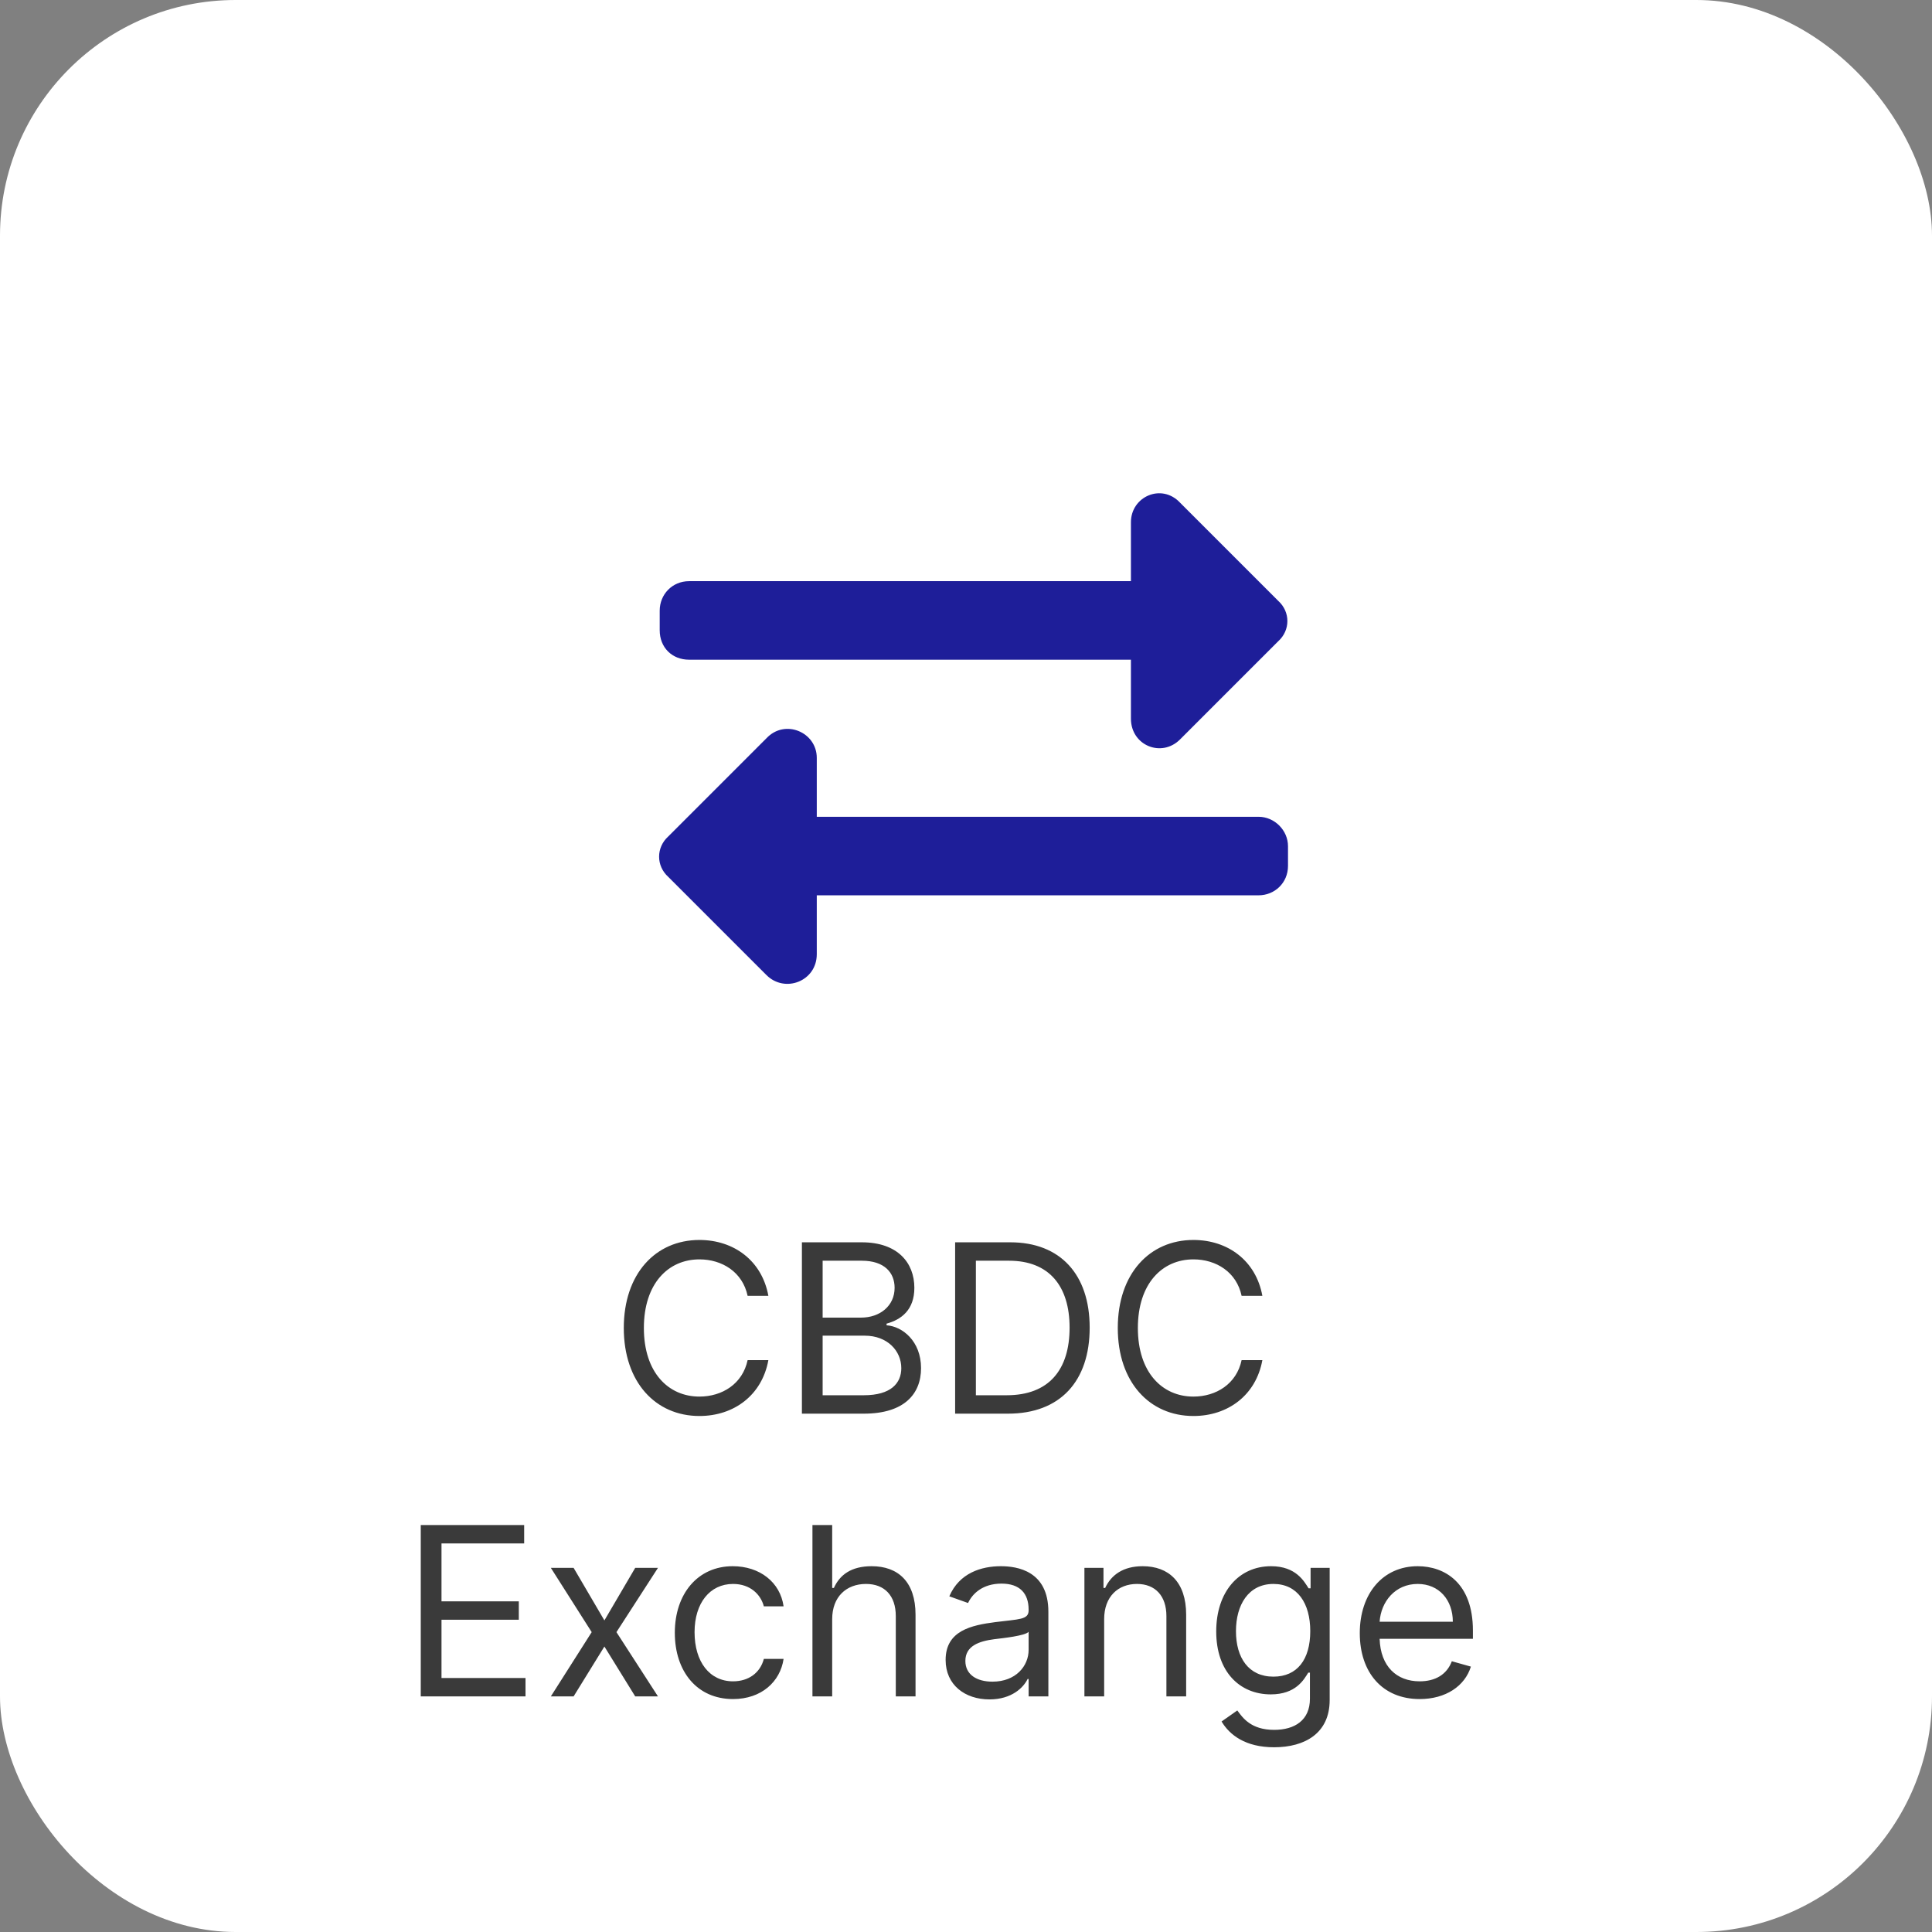 <svg width="123" height="123" viewBox="0 0 123 123" fill="none" xmlns="http://www.w3.org/2000/svg">
<rect x="0" y="0" width="123" height="123" fill="#808080" stroke="none"/>
<rect width="123" height="123" rx="15" fill="white"/>
<path d="M48.918 82.5C48.513 80.263 46.723 78.942 44.529 78.942C41.737 78.942 39.713 81.094 39.713 84.546C39.713 87.997 41.737 90.149 44.529 90.149C46.723 90.149 48.513 88.828 48.918 86.591H47.597C47.277 88.104 45.977 88.913 44.529 88.913C42.547 88.913 40.992 87.379 40.992 84.546C40.992 81.712 42.547 80.178 44.529 80.178C45.977 80.178 47.277 80.987 47.597 82.5H48.918ZM51.053 90H54.994C57.572 90 58.638 88.743 58.638 87.102C58.638 85.376 57.444 84.439 56.443 84.375V84.269C57.381 84.013 58.212 83.395 58.212 81.989C58.212 80.391 57.146 79.091 54.866 79.091H51.053V90ZM52.373 88.828V85.035H55.058C56.486 85.035 57.381 85.994 57.381 87.102C57.381 88.061 56.72 88.828 54.994 88.828H52.373ZM52.373 83.885V80.263H54.866C56.315 80.263 56.955 81.03 56.955 81.989C56.955 83.139 56.017 83.885 54.824 83.885H52.373ZM64.175 90C67.499 90 69.374 87.933 69.374 84.524C69.374 81.136 67.499 79.091 64.324 79.091H60.808V90H64.175ZM62.129 88.828V80.263H64.239C66.796 80.263 68.095 81.882 68.095 84.524C68.095 87.188 66.796 88.828 64.09 88.828H62.129ZM80.368 82.5C79.963 80.263 78.173 78.942 75.979 78.942C73.188 78.942 71.163 81.094 71.163 84.546C71.163 87.997 73.188 90.149 75.979 90.149C78.173 90.149 79.963 88.828 80.368 86.591H79.047C78.727 88.104 77.428 88.913 75.979 88.913C73.997 88.913 72.442 87.379 72.442 84.546C72.442 81.712 73.997 80.178 75.979 80.178C77.428 80.178 78.727 80.987 79.047 82.5H80.368ZM26.787 108H33.456V106.828H28.108V103.121H33.03V101.949H28.108V98.263H33.371V97.091H26.787V108ZM36.519 99.818H35.07L37.67 103.909L35.07 108H36.519L38.479 104.825L40.44 108H41.889L39.246 103.909L41.889 99.818H40.44L38.479 103.163L36.519 99.818ZM46.669 108.17C48.48 108.17 49.673 107.062 49.887 105.614H48.63C48.395 106.509 47.649 107.041 46.669 107.041C45.178 107.041 44.219 105.805 44.219 103.909C44.219 102.055 45.199 100.841 46.669 100.841C47.777 100.841 48.438 101.523 48.63 102.268H49.887C49.673 100.734 48.374 99.712 46.648 99.712C44.432 99.712 42.962 101.459 42.962 103.952C42.962 106.402 44.368 108.17 46.669 108.17ZM52.981 103.078C52.981 101.651 53.892 100.841 55.133 100.841C56.316 100.841 57.03 101.587 57.03 102.886V108H58.287V102.801C58.287 100.697 57.168 99.712 55.496 99.712C54.206 99.712 53.471 100.25 53.088 101.097H52.981V97.091H51.724V108H52.981V103.078ZM62.994 108.192C64.422 108.192 65.168 107.425 65.423 106.892H65.487V108H66.744V102.609C66.744 100.01 64.763 99.712 63.719 99.712C62.483 99.712 61.077 100.138 60.438 101.629L61.631 102.055C61.908 101.459 62.563 100.82 63.761 100.82C64.917 100.82 65.487 101.432 65.487 102.482V102.524C65.487 103.131 64.869 103.078 63.378 103.27C61.86 103.467 60.203 103.803 60.203 105.678C60.203 107.276 61.439 108.192 62.994 108.192ZM63.186 107.062C62.185 107.062 61.46 106.615 61.46 105.741C61.46 104.783 62.334 104.484 63.314 104.357C63.846 104.293 65.274 104.143 65.487 103.888V105.038C65.487 106.061 64.677 107.062 63.186 107.062ZM70.296 103.078C70.296 101.651 71.18 100.841 72.384 100.841C73.55 100.841 74.259 101.603 74.259 102.886V108H75.516V102.801C75.516 100.713 74.403 99.712 72.746 99.712C71.51 99.712 70.743 100.266 70.36 101.097H70.253V99.818H69.039V108H70.296V103.078ZM81.116 111.239C83.076 111.239 84.653 110.344 84.653 108.234V99.818H83.438V101.118H83.31C83.033 100.692 82.522 99.712 80.924 99.712C78.857 99.712 77.43 101.352 77.43 103.866C77.43 106.423 78.921 107.872 80.903 107.872C82.501 107.872 83.012 106.935 83.289 106.487H83.396V108.149C83.396 109.513 82.437 110.131 81.116 110.131C79.63 110.131 79.108 109.348 78.772 108.895L77.771 109.598C78.282 110.456 79.289 111.239 81.116 111.239ZM81.073 106.743C79.496 106.743 78.687 105.55 78.687 103.845C78.687 102.183 79.475 100.841 81.073 100.841C82.607 100.841 83.417 102.077 83.417 103.845C83.417 105.656 82.586 106.743 81.073 106.743ZM90.384 108.17C92.046 108.17 93.261 107.339 93.644 106.104L92.43 105.763C92.11 106.615 91.37 107.041 90.384 107.041C88.909 107.041 87.891 106.088 87.833 104.335H93.772V103.803C93.772 100.756 91.961 99.712 90.256 99.712C88.04 99.712 86.57 101.459 86.57 103.973C86.57 106.487 88.019 108.17 90.384 108.17ZM87.833 103.249C87.918 101.975 88.818 100.841 90.256 100.841C91.62 100.841 92.494 101.864 92.494 103.249H87.833Z" fill="#3A3A3A"/>
<path d="M42 40.125C42 41.219 42.781 42 43.875 42H72V45.75C72 47.469 73.953 48.25 75.125 47.078L81.375 40.828C82.156 40.125 82.156 38.953 81.375 38.25L75.125 32C73.953 30.75 72 31.609 72 33.25V37H43.875C42.781 37 42 37.859 42 38.875V40.125ZM80.125 52H52V48.25C52 46.609 49.969 45.75 48.797 47L42.547 53.25C41.766 53.953 41.766 55.125 42.547 55.828L48.797 62.078C49.969 63.25 52 62.469 52 60.75V57H80.125C81.141 57 82 56.219 82 55.125V53.875C82 52.859 81.141 52 80.125 52Z" fill="#1E1E99"/>
</svg>
